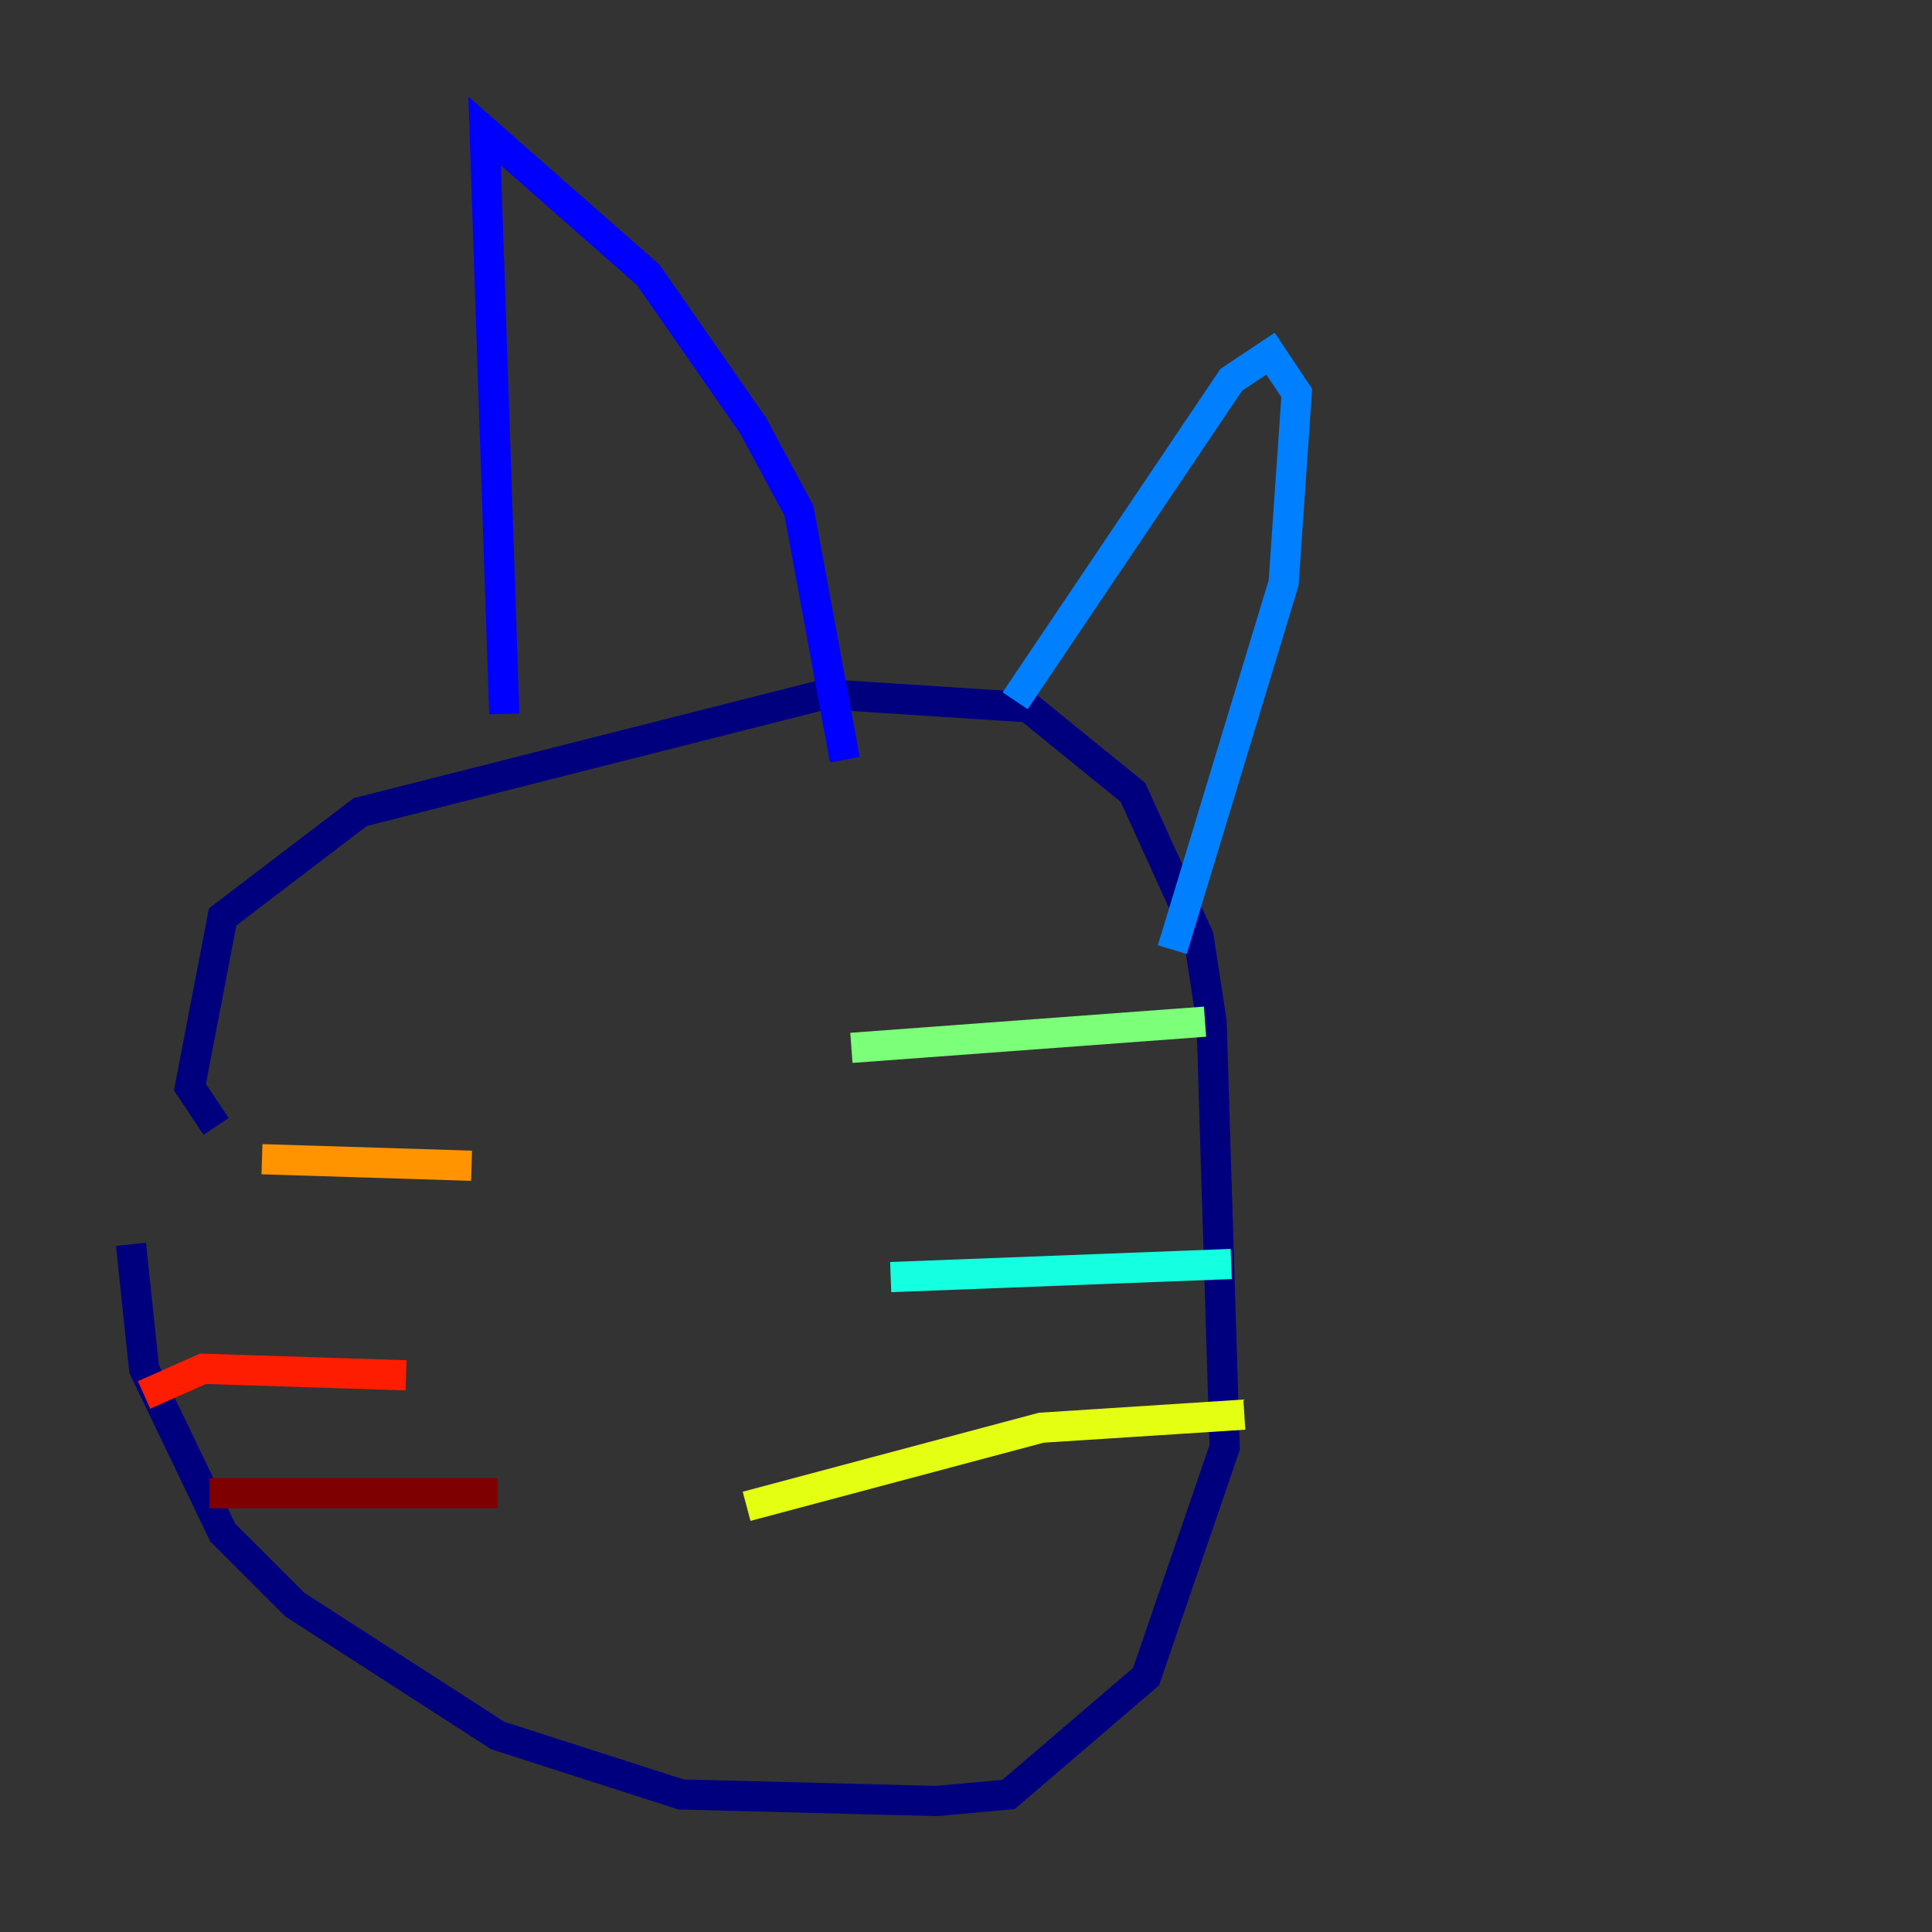 <?xml version="1.0" encoding="utf-8" ?>
<svg baseProfile="tiny" height="128" version="1.2" viewBox="0,0,128,128" width="128" xmlns="http://www.w3.org/2000/svg" xmlns:ev="http://www.w3.org/2001/xml-events" xmlns:xlink="http://www.w3.org/1999/xlink"><rect x="0" y="0" width="128" height="128" fill="#333333" stroke="none"/><defs /><polyline fill="none" points="14.319,74.63 12.583,72.027 14.752,60.746 23.864,53.803 54.671,45.993 68.122,46.861 75.064,52.502 79.403,62.047 80.271,67.688 81.139,95.891 75.932,111.078 66.82,118.888 62.047,119.322 45.125,118.888 32.976,114.983 19.525,106.305 14.752,101.532 9.546,90.685 8.678,82.441" stroke="#00007f" stroke-width="2" /><polyline fill="none" points="33.41,47.295 32.108,8.678 42.956,18.224 49.898,28.203 52.936,33.844 55.973,50.332" stroke="#0000ff" stroke-width="2" /><polyline fill="none" points="67.254,46.427 81.573,25.166 84.176,23.43 85.912,26.034 85.044,38.617 77.668,62.915" stroke="#0080ff" stroke-width="2" /><polyline fill="none" points="59.01,84.61 81.573,83.742" stroke="#15ffe1" stroke-width="2" /><polyline fill="none" points="56.407,69.424 79.837,67.688" stroke="#7cff79" stroke-width="2" /><polyline fill="none" points="49.464,99.797 68.99,94.59 82.441,93.722" stroke="#e4ff12" stroke-width="2" /><polyline fill="none" points="31.241,77.234 17.356,76.8" stroke="#ff9400" stroke-width="2" /><polyline fill="none" points="26.902,91.119 13.451,90.685 9.546,92.42" stroke="#ff1d00" stroke-width="2" /><polyline fill="none" points="32.976,98.929 13.885,98.929" stroke="#7f0000" stroke-width="2" /></svg>
